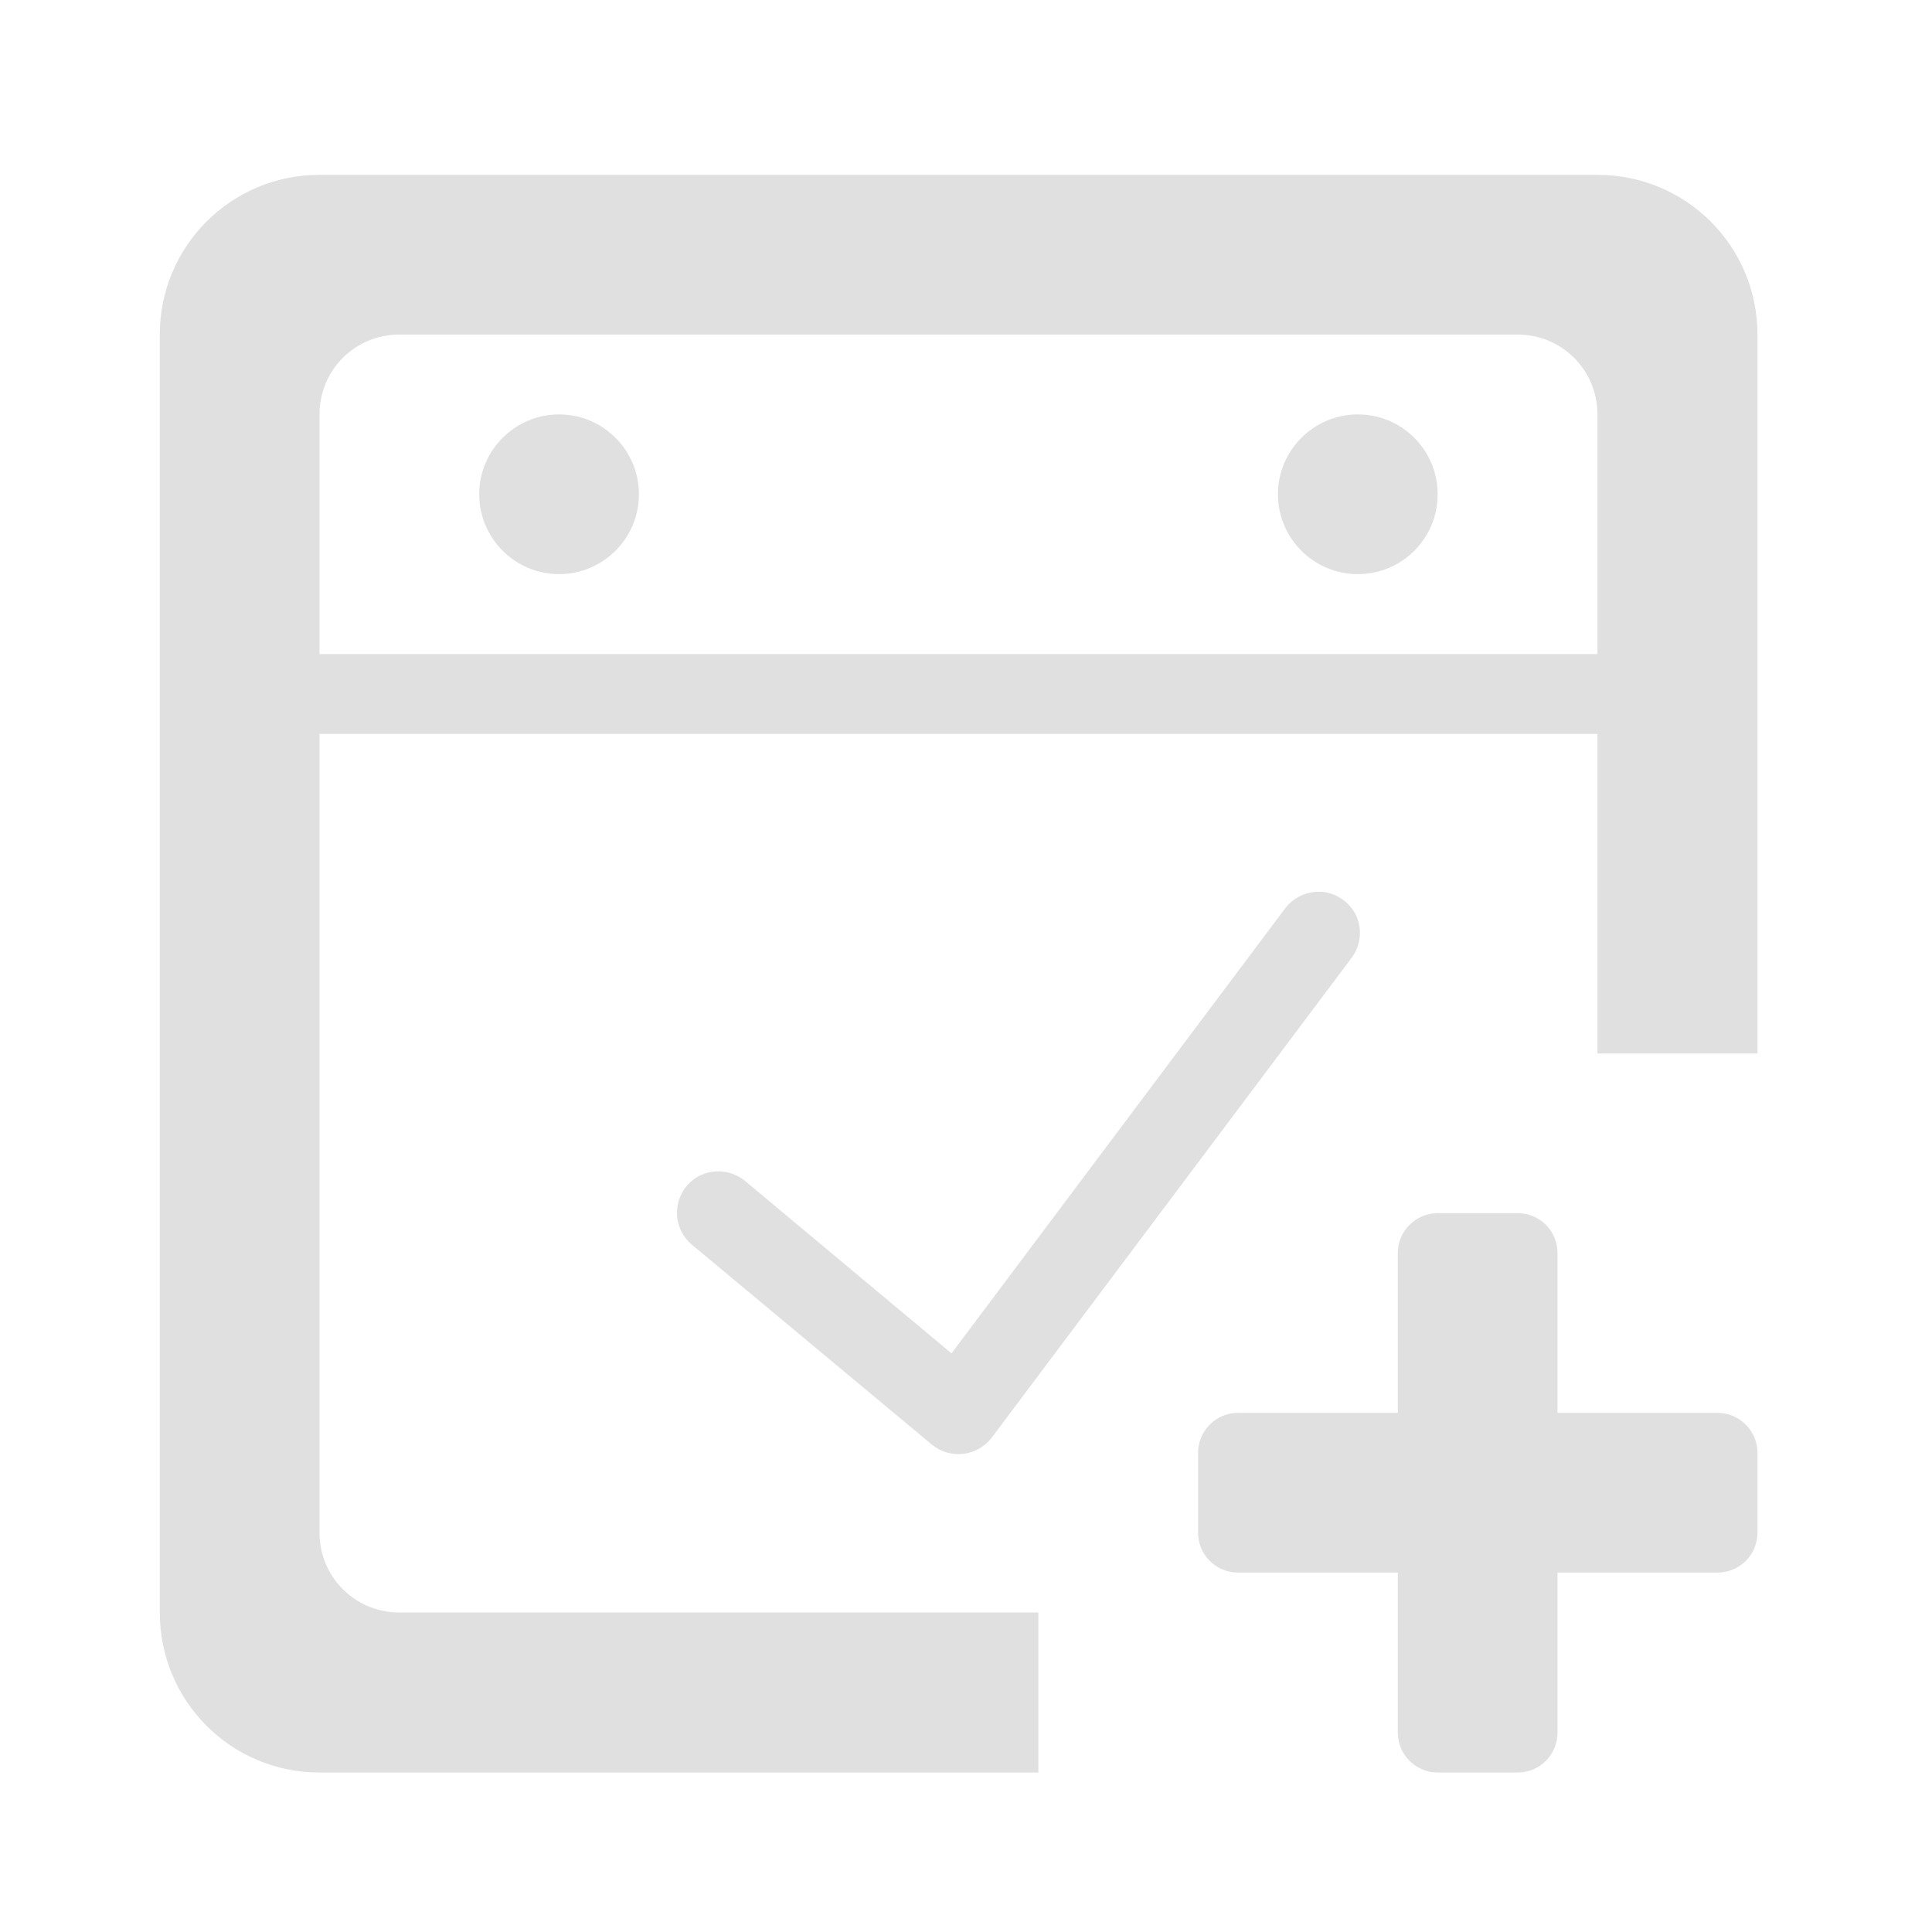 <svg height="24" viewBox="0 0 24 24" width="24" xmlns="http://www.w3.org/2000/svg"><g fill="#e0e0e0"><path d="m3.969 2.172c-1.098 0-1.984.887-1.984 1.984v15.875c0 1.102.887 1.988 1.984 1.988h8.93v-1.988h-7.938c-.551 0-.992-.441-.992-.992v-13.891c0-.551.441-.992.992-.992h13.891c.551 0 .992.441.992.992v7.938h1.988v-8.93c0-1.098-.887-1.984-1.988-1.984zm0 0"/><path d="m16.867 5.148c.551 0 .992.445.992.992s-.441.992-.992.992c-.547 0-.992-.445-.992-.992s.445-.992.992-.992zm0 0"/><path d="m2.977 8.125h17.863v.992h-17.863zm0 0"/><path d="m6.945 5.148c.547 0 .992.445.992.992s-.445.992-.992.992c-.547 0-.992-.445-.992-.992s.445-.992.992-.992zm0 0"/><path d="m15.379 17.551h5.957c.273 0 .496.223.496.496v.992c0 .277-.223.496-.496.496h-5.957c-.273 0-.496-.219-.496-.496v-.992c0-.273.223-.496.496-.496zm0 0"/><path d="m19.348 15.566v5.957c0 .273-.219.496-.496.496h-.992c-.273 0-.496-.223-.496-.496v-5.957c0-.273.223-.496.496-.496h.992c.277 0 .496.223.496.496zm0 0"/><path d="m16.391 11.078c-.168-.004-.328.074-.43.211l-4.141 5.523-2.559-2.137c-.145-.121-.336-.156-.512-.094s-.301.215-.332.398c-.031.184.039.371.184.488l2.977 2.48c.109.09.25.129.391.113.137-.016.266-.09.352-.203l4.465-5.953c.117-.152.141-.359.059-.535-.086-.172-.258-.285-.453-.293zm0 0"/></g></svg>